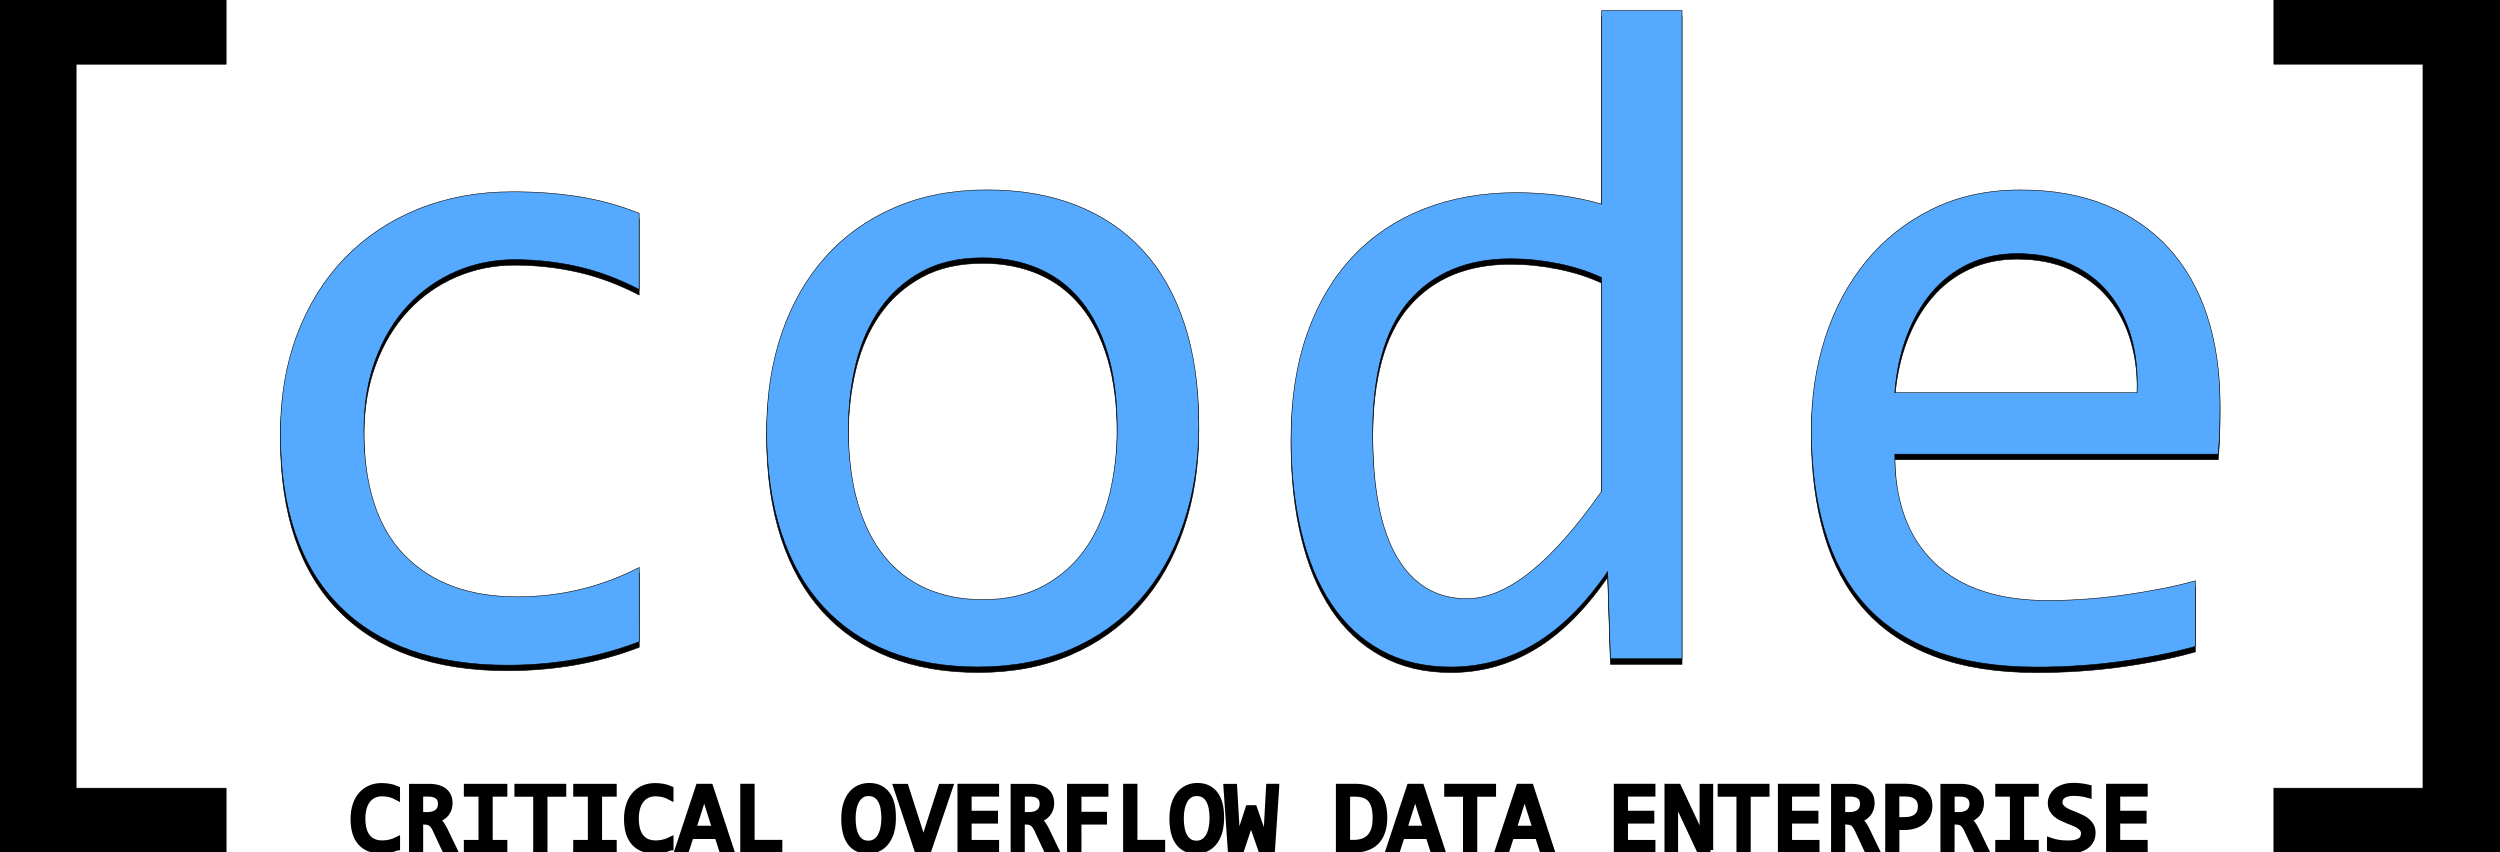 <?xml version="1.0" encoding="utf-8"?>
<!-- Generator: Adobe Illustrator 23.0.0, SVG Export Plug-In . SVG Version: 6.00 Build 0)  -->
<svg version="1.1" id="Layer_1" xmlns="http://www.w3.org/2000/svg" xmlns:xlink="http://www.w3.org/1999/xlink" x="0px" y="0px"
	 viewBox="0 0 452.36 154.23" style="enable-background:new 0 0 452.36 154.23;" xml:space="preserve">
<style type="text/css">
	.st0{fill:#55AAFF;}
	
	
</style>


<g class="stroke-path path-1" stroke="#000000" >
	<path d="M71.87,153.38c-0.92,0.38-1.88,0.57-2.89,0.57c-1.62,0-2.87-0.48-3.74-1.45s-1.31-2.4-1.31-4.3c0-0.92,0.12-1.75,0.36-2.5
		s0.58-1.38,1.03-1.89s0.98-0.92,1.62-1.2s1.34-0.42,2.13-0.42c0.53,0,1.03,0.05,1.49,0.14s0.9,0.23,1.32,0.42v1.54
		c-0.42-0.23-0.85-0.4-1.29-0.52s-0.93-0.18-1.46-0.18c-0.54,0-1.03,0.1-1.46,0.3s-0.81,0.5-1.11,0.88s-0.54,0.85-0.7,1.41
		s-0.25,1.19-0.25,1.89c0,1.49,0.3,2.61,0.91,3.37s1.49,1.13,2.65,1.13c0.49,0,0.96-0.06,1.42-0.17s0.88-0.27,1.3-0.48V153.38z"/>
	<path d="M82.26,153.81h-1.77l-1.71-3.67c-0.13-0.28-0.26-0.51-0.4-0.7s-0.28-0.33-0.44-0.44s-0.33-0.19-0.51-0.23
		s-0.39-0.07-0.62-0.07h-0.74v5.12h-1.56v-11.49h3.08c0.67,0,1.24,0.07,1.72,0.22s0.87,0.35,1.18,0.62s0.53,0.58,0.68,0.95
		s0.22,0.78,0.22,1.23c0,0.36-0.05,0.7-0.16,1.02s-0.26,0.61-0.47,0.87s-0.47,0.49-0.77,0.68s-0.66,0.33-1.06,0.43
		c0.32,0.11,0.6,0.31,0.82,0.58s0.46,0.65,0.69,1.11L82.26,153.81z M79.75,145.48c0-0.62-0.19-1.08-0.58-1.38s-0.92-0.46-1.62-0.46
		h-1.48v3.8h1.27c0.37,0,0.7-0.04,1-0.13s0.55-0.21,0.76-0.38s0.37-0.37,0.48-0.62S79.75,145.8,79.75,145.48z"/>
	<path d="M87.08,143.65h-2.65v-1.32h6.87v1.32h-2.65v8.83h2.65v1.34h-6.87v-1.34h2.65V143.65z"/>
	<path d="M101.96,143.66h-3.4v10.15h-1.58v-10.15h-3.4v-1.34h8.38V143.66z"/>
	<path d="M106.87,143.65h-2.65v-1.32h6.87v1.32h-2.65v8.83h2.65v1.34h-6.87v-1.34h2.65V143.65z"/>
	<path d="M121.35,153.38c-0.92,0.38-1.88,0.57-2.89,0.57c-1.62,0-2.87-0.48-3.74-1.45s-1.31-2.4-1.31-4.3c0-0.92,0.12-1.75,0.36-2.5
		s0.58-1.38,1.03-1.89s0.98-0.92,1.62-1.2s1.34-0.42,2.13-0.42c0.53,0,1.03,0.05,1.49,0.14s0.9,0.23,1.32,0.42v1.54
		c-0.42-0.23-0.85-0.4-1.29-0.52s-0.93-0.18-1.46-0.18c-0.54,0-1.03,0.1-1.46,0.3s-0.81,0.5-1.11,0.88s-0.54,0.85-0.7,1.41
		s-0.25,1.19-0.25,1.89c0,1.49,0.3,2.61,0.91,3.37s1.49,1.13,2.65,1.13c0.49,0,0.96-0.06,1.42-0.17s0.88-0.27,1.3-0.48V153.38z"/>
	<path d="M132.31,153.81h-1.71l-0.8-2.5h-4.78l-0.81,2.5h-1.63l3.81-11.49h2.14L132.31,153.81z M129.36,149.91l-1.94-6.14
		l-1.94,6.14H129.36z"/>
	<path d="M141.06,153.81h-6.61v-11.49h1.59v10.15h5.02V153.81z"/>
	<path d="M161.61,148c0,1.03-0.12,1.92-0.36,2.67s-0.57,1.37-0.98,1.86s-0.9,0.85-1.45,1.09s-1.14,0.36-1.75,0.36
		c-0.74,0-1.38-0.13-1.93-0.4s-1-0.65-1.36-1.16s-0.63-1.12-0.8-1.84s-0.26-1.54-0.26-2.45c0-1.02,0.12-1.9,0.36-2.65
		s0.57-1.37,0.98-1.86s0.9-0.85,1.45-1.09s1.13-0.36,1.75-0.36c0.74,0,1.38,0.13,1.93,0.4s1,0.65,1.37,1.16s0.63,1.11,0.81,1.83
		S161.61,147.09,161.61,148z M159.98,148.11c0-0.67-0.05-1.29-0.15-1.85s-0.27-1.04-0.5-1.45s-0.52-0.72-0.88-0.94
		s-0.8-0.33-1.31-0.33c-0.49,0-0.92,0.12-1.27,0.36s-0.65,0.56-0.87,0.97s-0.4,0.88-0.51,1.43s-0.17,1.13-0.17,1.74
		c0,0.68,0.05,1.3,0.16,1.86s0.27,1.04,0.5,1.44s0.52,0.71,0.87,0.94s0.79,0.33,1.29,0.33c0.49,0,0.92-0.12,1.27-0.36
		s0.65-0.56,0.88-0.97s0.4-0.88,0.51-1.43S159.98,148.73,159.98,148.11z"/>
	<path d="M171.95,142.33l-3.9,11.49h-2.11l-3.81-11.49h1.77l2.48,7.74l0.7,2.27l0.72-2.27l2.49-7.74H171.95z"/>
	<path d="M180.28,153.81h-6.53v-11.49h6.53v1.32h-4.97v3.56h4.77v1.32h-4.77v3.96h4.97V153.81z"/>
	<path d="M191.12,153.81h-1.77l-1.71-3.67c-0.13-0.28-0.26-0.51-0.4-0.7s-0.28-0.33-0.44-0.44s-0.33-0.19-0.51-0.23
		s-0.39-0.07-0.62-0.07h-0.74v5.12h-1.56v-11.49h3.08c0.67,0,1.24,0.07,1.72,0.22s0.87,0.35,1.18,0.62s0.53,0.58,0.68,0.95
		s0.22,0.78,0.22,1.23c0,0.36-0.05,0.7-0.16,1.02s-0.26,0.61-0.47,0.87s-0.47,0.49-0.77,0.68s-0.66,0.33-1.06,0.43
		c0.32,0.11,0.6,0.31,0.82,0.58s0.46,0.65,0.69,1.11L191.12,153.81z M188.62,145.48c0-0.62-0.19-1.08-0.58-1.38
		s-0.92-0.46-1.62-0.46h-1.48v3.8h1.27c0.37,0,0.7-0.04,1-0.13s0.55-0.21,0.76-0.38s0.37-0.37,0.48-0.62S188.62,145.8,188.62,145.48
		z"/>
	<path d="M200.06,143.66h-4.88v3.73h4.62v1.31h-4.62v5.12h-1.6v-11.49h6.48V143.66z"/>
	<path d="M210.33,153.81h-6.61v-11.49h1.59v10.15h5.02V153.81z"/>
	<path d="M220.99,148c0,1.03-0.12,1.92-0.36,2.67s-0.57,1.37-0.98,1.86s-0.9,0.85-1.45,1.09s-1.14,0.36-1.75,0.36
		c-0.74,0-1.38-0.13-1.93-0.4s-1-0.65-1.36-1.16s-0.63-1.12-0.8-1.84s-0.26-1.54-0.26-2.45c0-1.02,0.12-1.9,0.36-2.65
		s0.57-1.37,0.98-1.86s0.9-0.85,1.45-1.09s1.13-0.36,1.75-0.36c0.74,0,1.38,0.13,1.93,0.4s1,0.65,1.37,1.16s0.63,1.11,0.81,1.83
		S220.99,147.09,220.99,148z M219.36,148.11c0-0.67-0.05-1.29-0.15-1.85s-0.27-1.04-0.5-1.45s-0.52-0.72-0.88-0.94
		s-0.8-0.33-1.31-0.33c-0.49,0-0.92,0.12-1.27,0.36s-0.65,0.56-0.87,0.97s-0.4,0.88-0.51,1.43s-0.17,1.13-0.17,1.74
		c0,0.68,0.05,1.3,0.16,1.86s0.27,1.04,0.5,1.44s0.52,0.71,0.87,0.94s0.79,0.33,1.29,0.33c0.49,0,0.92-0.12,1.27-0.36
		s0.65-0.56,0.88-0.97s0.4-0.88,0.51-1.43S219.36,148.73,219.36,148.11z"/>
	<path d="M230.97,142.33l-0.77,11.49h-2.03l-1.42-4.09l-0.4-1.31l-0.41,1.42l-1.32,3.98h-1.96l-0.79-11.49h1.48l0.45,7.81l0.13,2.14
		l0.55-1.82l1.39-4.26h1.08l1.6,4.57l0.54,1.51l0.04-1.58l0.46-8.38H230.97z"/>
	<path d="M250.52,147.94c0,0.55-0.04,1.08-0.13,1.58s-0.22,0.97-0.41,1.41s-0.43,0.83-0.73,1.18s-0.67,0.66-1.1,0.91
		s-0.94,0.45-1.51,0.58s-1.23,0.21-1.96,0.21h-2.46v-11.49h2.96c1.79,0,3.13,0.46,4.01,1.38S250.52,146.04,250.52,147.94z
		 M248.87,148.06c0-0.81-0.08-1.5-0.23-2.07s-0.38-1.02-0.69-1.36s-0.7-0.6-1.17-0.75s-1.02-0.23-1.65-0.23h-1.34v8.82h1.17
		C247.57,152.46,248.87,150.99,248.87,148.06z"/>
	<path d="M260.97,153.81h-1.71l-0.8-2.5h-4.78l-0.81,2.5h-1.63l3.81-11.49h2.14L260.97,153.81z M258.01,149.91l-1.94-6.14
		l-1.94,6.14H258.01z"/>
	<path d="M270.2,143.66h-3.4v10.15h-1.58v-10.15h-3.4v-1.34h8.38V143.66z"/>
	<path d="M280.76,153.81h-1.71l-0.8-2.5h-4.78l-0.81,2.5h-1.63l3.81-11.49H277L280.76,153.81z M277.81,149.91l-1.94-6.14l-1.94,6.14
		H277.81z"/>
	<path d="M299.04,153.81h-6.53v-11.49h6.53v1.32h-4.97v3.56h4.77v1.32h-4.77v3.96h4.97V153.81z"/>
	<path d="M309.5,153.81h-2.04l-3.35-7.16l-0.97-2.3v5.79v3.67h-1.46v-11.49h2.01l3.19,6.79l1.15,2.63v-6.15v-3.26h1.46V153.81z"/>
	<path d="M319.68,143.66h-3.4v10.15h-1.58v-10.15h-3.4v-1.34h8.38V143.66z"/>
	<path d="M328.73,153.81h-6.53v-11.49h6.53v1.32h-4.97v3.56h4.77v1.32h-4.77v3.96h4.97V153.81z"/>
	<path d="M339.57,153.81h-1.77l-1.71-3.67c-0.13-0.28-0.26-0.51-0.4-0.7s-0.28-0.33-0.44-0.44s-0.33-0.19-0.51-0.23
		s-0.39-0.07-0.62-0.07h-0.74v5.12h-1.56v-11.49h3.08c0.67,0,1.24,0.07,1.72,0.22s0.87,0.35,1.18,0.62s0.53,0.58,0.68,0.95
		s0.22,0.78,0.22,1.23c0,0.36-0.05,0.7-0.16,1.02s-0.26,0.61-0.47,0.87s-0.47,0.49-0.77,0.68s-0.66,0.33-1.06,0.43
		c0.32,0.11,0.6,0.31,0.82,0.58s0.46,0.65,0.69,1.11L339.57,153.81z M337.06,145.48c0-0.62-0.19-1.08-0.58-1.38
		s-0.92-0.46-1.62-0.46h-1.48v3.8h1.27c0.37,0,0.7-0.04,1-0.13s0.55-0.21,0.76-0.38s0.37-0.37,0.48-0.62S337.06,145.8,337.06,145.48
		z"/>
	<path d="M349.16,145.84c0,0.47-0.09,0.93-0.26,1.39s-0.45,0.87-0.82,1.23s-0.84,0.66-1.42,0.88s-1.26,0.34-2.06,0.34h-1.42v4.12
		h-1.56v-11.49h3.23c0.57,0,1.11,0.06,1.63,0.19s0.98,0.33,1.38,0.61s0.71,0.64,0.94,1.09S349.16,145.2,349.16,145.84z
		 M347.53,145.91c0-0.74-0.24-1.3-0.73-1.7s-1.16-0.59-2.03-0.59h-1.6v4.73h1.46c0.93,0,1.64-0.2,2.14-0.61
		S347.53,146.73,347.53,145.91z"/>
	<path d="M359.36,153.81h-1.77l-1.71-3.67c-0.13-0.28-0.26-0.51-0.4-0.7s-0.28-0.33-0.44-0.44s-0.33-0.19-0.51-0.23
		s-0.39-0.07-0.62-0.07h-0.74v5.12h-1.56v-11.49h3.08c0.67,0,1.24,0.07,1.72,0.22s0.87,0.35,1.18,0.62s0.53,0.58,0.68,0.95
		s0.22,0.78,0.22,1.23c0,0.36-0.05,0.7-0.16,1.02s-0.26,0.61-0.47,0.87s-0.47,0.49-0.77,0.68s-0.66,0.33-1.06,0.43
		c0.32,0.11,0.6,0.31,0.82,0.58s0.46,0.65,0.69,1.11L359.36,153.81z M356.86,145.48c0-0.62-0.19-1.08-0.58-1.38
		s-0.92-0.46-1.62-0.46h-1.48v3.8h1.27c0.37,0,0.7-0.04,1-0.13s0.55-0.21,0.76-0.38s0.37-0.37,0.48-0.62S356.86,145.8,356.86,145.48
		z"/>
	<path d="M364.18,143.65h-2.65v-1.32h6.87v1.32h-2.65v8.83h2.65v1.34h-6.87v-1.34h2.65V143.65z"/>
	<path d="M378.68,150.7c0,0.54-0.11,1.02-0.33,1.43s-0.53,0.75-0.93,1.02s-0.88,0.48-1.44,0.61s-1.18,0.2-1.85,0.2
		c-0.3,0-0.61-0.01-0.91-0.04s-0.59-0.05-0.87-0.09s-0.54-0.08-0.79-0.12s-0.47-0.1-0.67-0.15v-1.51c0.44,0.16,0.93,0.29,1.48,0.39
		s1.17,0.14,1.87,0.14c0.5,0,0.93-0.04,1.29-0.12s0.64-0.2,0.87-0.35s0.39-0.34,0.49-0.57s0.15-0.48,0.15-0.76
		c0-0.31-0.09-0.58-0.26-0.8s-0.4-0.42-0.68-0.59s-0.6-0.33-0.96-0.47s-0.73-0.29-1.1-0.44s-0.74-0.32-1.1-0.5s-0.68-0.39-0.96-0.63
		s-0.51-0.53-0.68-0.86s-0.26-0.72-0.26-1.17c0-0.39,0.08-0.78,0.25-1.16s0.42-0.72,0.76-1.02s0.79-0.53,1.33-0.72
		s1.19-0.27,1.94-0.27c0.19,0,0.4,0.01,0.63,0.03s0.45,0.04,0.69,0.07s0.46,0.07,0.69,0.11s0.44,0.08,0.63,0.13v1.41
		c-0.45-0.13-0.9-0.23-1.35-0.29s-0.89-0.1-1.31-0.1c-0.9,0-1.56,0.15-1.98,0.45s-0.63,0.7-0.63,1.2c0,0.31,0.09,0.58,0.26,0.8
		s0.4,0.42,0.68,0.6s0.6,0.34,0.96,0.48s0.73,0.29,1.1,0.44s0.74,0.32,1.1,0.5s0.68,0.4,0.96,0.65s0.51,0.54,0.68,0.87
		S378.68,150.25,378.68,150.7z"/>
	<path d="M388.11,153.81h-6.53v-11.49h6.53v1.32h-4.97v3.56h4.77v1.32h-4.77v3.96h4.97V153.81z"/>
</g>
<g class="stroke-path" stroke="#000000" stroke-width=".1">
	<path d="M40.92,154.23H0V0h40.92v11.62H13.78v130.99h27.14V154.23z"/>
</g>
<g class="stroke-path" stroke="#000000" stroke-width=".1">
	<path d="M452.36,154.23h-40.92v-11.62h26.98V11.62h-26.98V0h40.92V154.23z"/>
</g>
<g class="stroke-path" stroke="#000000" stroke-width=".1">
	<path d="M115.65,117.12c-3.76,1.44-7.62,2.5-11.58,3.2c-3.96,0.69-8.04,1.04-12.24,1.04c-13.17,0-23.31-3.57-30.42-10.71
		c-7.11-7.14-10.67-17.57-10.67-31.29c0-6.58,1.02-12.56,3.07-17.93c2.05-5.37,4.92-9.96,8.63-13.78c3.71-3.82,8.13-6.77,13.28-8.84
		s10.82-3.11,17.02-3.11c4.32,0,8.36,0.3,12.12,0.91c3.76,0.61,7.36,1.61,10.79,2.99v13.78c-3.6-1.88-7.26-3.25-11-4.11
		c-3.74-0.86-7.6-1.29-11.58-1.29c-3.71,0-7.21,0.71-10.5,2.12c-3.29,1.41-6.18,3.44-8.67,6.1s-4.46,5.89-5.89,9.71
		c-1.44,3.82-2.16,8.13-2.16,12.95c0,10.07,2.45,17.61,7.35,22.62c4.9,5.01,11.69,7.51,20.38,7.51c3.93,0,7.73-0.44,11.41-1.33
		c3.68-0.88,7.23-2.21,10.67-3.98V117.12z"/>
	<path d="M216.92,77.86c0,6.47-0.91,12.41-2.74,17.8c-1.83,5.4-4.46,10.02-7.89,13.86c-3.43,3.85-7.61,6.83-12.53,8.96
		c-4.93,2.13-10.51,3.2-16.77,3.2c-5.98,0-11.33-0.93-16.06-2.78c-4.73-1.85-8.75-4.58-12.04-8.18c-3.29-3.6-5.81-8.05-7.55-13.36
		c-1.74-5.31-2.62-11.43-2.62-18.34c0-6.47,0.91-12.38,2.74-17.72c1.83-5.34,4.45-9.93,7.89-13.78c3.43-3.85,7.61-6.83,12.53-8.96
		c4.92-2.13,10.51-3.2,16.77-3.2c5.98,0,11.33,0.93,16.06,2.78c4.73,1.85,8.74,4.57,12.04,8.13c3.29,3.57,5.81,8.01,7.55,13.32
		C216.05,64.91,216.92,71,216.92,77.86z M202.15,78.53c0-5.15-0.57-9.64-1.7-13.49c-1.14-3.85-2.75-7.06-4.86-9.63
		c-2.1-2.57-4.66-4.51-7.68-5.81c-3.02-1.3-6.38-1.95-10.08-1.95c-4.32,0-8.01,0.84-11.08,2.53c-3.07,1.69-5.59,3.94-7.55,6.77
		c-1.96,2.82-3.4,6.1-4.32,9.84c-0.91,3.74-1.37,7.65-1.37,11.75c0,5.15,0.57,9.66,1.7,13.53c1.13,3.87,2.75,7.1,4.86,9.67
		c2.1,2.57,4.65,4.51,7.64,5.81c2.99,1.3,6.36,1.95,10.13,1.95c4.32,0,8.01-0.84,11.08-2.53c3.07-1.69,5.59-3.94,7.55-6.76
		c1.96-2.82,3.4-6.1,4.32-9.84C201.69,86.62,202.15,82.68,202.15,78.53z"/>
	<path d="M233.61,80.27c0-7.08,0.97-13.38,2.91-18.88c1.94-5.51,4.69-10.15,8.26-13.95c3.57-3.79,7.86-6.67,12.87-8.63
		c5.01-1.96,10.58-2.95,16.73-2.95c2.66,0,5.27,0.17,7.84,0.5c2.57,0.33,5.11,0.86,7.6,1.58V2.91h14.53V120.2h-12.95l-0.5-15.77
		c-4.04,5.87-8.41,10.21-13.12,13.03c-4.7,2.82-9.79,4.23-15.27,4.23c-4.76,0-8.95-1-12.58-2.99c-3.63-1.99-6.64-4.8-9.05-8.43
		c-2.41-3.62-4.22-7.98-5.44-13.07C234.22,92.11,233.61,86.47,233.61,80.27z M248.38,79.36c0,10.07,1.48,17.58,4.44,22.54
		c2.96,4.95,7.15,7.43,12.58,7.43c3.65,0,7.51-1.63,11.58-4.9c4.07-3.26,8.34-8.11,12.82-14.53V51.22
		c-2.38-1.11-5.01-1.95-7.89-2.53c-2.88-0.58-5.73-0.87-8.55-0.87c-7.86,0-13.99,2.55-18.39,7.64
		C250.58,60.54,248.38,68.51,248.38,79.36z"/>
	<path d="M401.7,74.13c0,2.05-0.03,3.76-0.08,5.15c-0.06,1.38-0.14,2.68-0.25,3.9h-58.52c0,8.52,2.38,15.07,7.14,19.63
		c4.76,4.57,11.62,6.85,20.59,6.85c2.43,0,4.87-0.1,7.3-0.29c2.43-0.19,4.79-0.46,7.06-0.79c2.27-0.33,4.44-0.71,6.52-1.12
		c2.08-0.41,4-0.87,5.77-1.37v11.87c-3.93,1.11-8.37,2.01-13.32,2.7c-4.95,0.69-10.09,1.04-15.4,1.04c-7.14,0-13.28-0.97-18.43-2.91
		s-9.37-4.74-12.66-8.42c-3.29-3.68-5.73-8.19-7.3-13.53c-1.58-5.34-2.37-11.38-2.37-18.14c0-5.87,0.84-11.41,2.53-16.64
		c1.69-5.23,4.15-9.82,7.39-13.78c3.24-3.96,7.21-7.1,11.91-9.42c4.7-2.32,10.04-3.49,16.02-3.49c5.81,0,10.96,0.91,15.44,2.74
		s8.26,4.41,11.33,7.76c3.07,3.35,5.39,7.42,6.97,12.2C400.91,62.85,401.7,68.21,401.7,74.13z M386.68,72.05
		c0.17-3.71-0.19-7.1-1.08-10.17c-0.89-3.07-2.26-5.71-4.11-7.93c-1.85-2.21-4.16-3.94-6.93-5.19c-2.77-1.25-5.98-1.87-9.63-1.87
		c-3.15,0-6.03,0.61-8.63,1.83c-2.6,1.22-4.84,2.93-6.72,5.15c-1.88,2.21-3.4,4.87-4.57,7.97c-1.16,3.1-1.88,6.5-2.16,10.21H386.68z
		"/>
</g>
<g class="stroke-path" stroke="#000000" stroke-width=".1">
	<path id="st0" class="st0" d="M115.65,116.12c-3.76,1.44-7.62,2.5-11.58,3.2c-3.96,0.69-8.04,1.04-12.24,1.04
		c-13.17,0-23.31-3.57-30.42-10.71c-7.11-7.14-10.67-17.57-10.67-31.29c0-6.58,1.02-12.56,3.07-17.93
		c2.05-5.37,4.92-9.96,8.63-13.78c3.71-3.82,8.13-6.77,13.28-8.84s10.82-3.11,17.02-3.11c4.32,0,8.36,0.3,12.12,0.91
		c3.76,0.61,7.36,1.61,10.79,2.99v13.78c-3.6-1.88-7.26-3.25-11-4.11c-3.74-0.86-7.6-1.29-11.58-1.29c-3.71,0-7.21,0.71-10.5,2.12
		c-3.29,1.41-6.18,3.44-8.67,6.1s-4.46,5.89-5.89,9.71c-1.44,3.82-2.16,8.13-2.16,12.95c0,10.07,2.45,17.61,7.35,22.62
		c4.9,5.01,11.69,7.51,20.38,7.51c3.93,0,7.73-0.44,11.41-1.33c3.68-0.88,7.23-2.21,10.67-3.98V116.12z"/>
	<path class="st0" d="M216.92,76.86c0,6.47-0.91,12.41-2.74,17.8c-1.83,5.4-4.46,10.02-7.89,13.86c-3.43,3.85-7.61,6.83-12.53,8.96
		c-4.93,2.13-10.51,3.2-16.77,3.2c-5.98,0-11.33-0.93-16.06-2.78c-4.73-1.85-8.75-4.58-12.04-8.18c-3.29-3.6-5.81-8.05-7.55-13.36
		c-1.74-5.31-2.62-11.43-2.62-18.34c0-6.47,0.91-12.38,2.74-17.72c1.83-5.34,4.45-9.93,7.89-13.78c3.43-3.85,7.61-6.83,12.53-8.96
		c4.92-2.13,10.51-3.2,16.77-3.2c5.98,0,11.33,0.93,16.06,2.78c4.73,1.85,8.74,4.57,12.04,8.13c3.29,3.57,5.81,8.01,7.55,13.32
		C216.05,63.91,216.92,70,216.92,76.86z M202.15,77.53c0-5.15-0.57-9.64-1.7-13.49c-1.14-3.85-2.75-7.06-4.86-9.63
		c-2.1-2.57-4.66-4.51-7.68-5.81c-3.02-1.3-6.38-1.95-10.08-1.95c-4.32,0-8.01,0.84-11.08,2.53c-3.07,1.69-5.59,3.94-7.55,6.77
		c-1.96,2.82-3.4,6.1-4.32,9.84c-0.91,3.74-1.37,7.65-1.37,11.75c0,5.15,0.57,9.66,1.7,13.53c1.13,3.87,2.75,7.1,4.86,9.67
		c2.1,2.57,4.65,4.51,7.64,5.81c2.99,1.3,6.36,1.95,10.13,1.95c4.32,0,8.01-0.84,11.08-2.53c3.07-1.69,5.59-3.94,7.55-6.76
		c1.96-2.82,3.4-6.1,4.32-9.84C201.69,85.62,202.15,81.68,202.15,77.53z"/>
	<path class="st0" d="M233.61,79.27c0-7.08,0.97-13.38,2.91-18.88c1.94-5.51,4.69-10.15,8.26-13.95c3.57-3.79,7.86-6.67,12.87-8.63
		c5.01-1.96,10.58-2.95,16.73-2.95c2.66,0,5.27,0.17,7.84,0.5c2.57,0.33,5.11,0.86,7.6,1.58V1.91h14.53V119.2h-12.95l-0.5-15.77
		c-4.04,5.87-8.41,10.21-13.12,13.03c-4.7,2.82-9.79,4.23-15.27,4.23c-4.76,0-8.95-1-12.58-2.99c-3.63-1.99-6.64-4.8-9.05-8.43
		c-2.41-3.62-4.22-7.98-5.44-13.07C234.22,91.11,233.61,85.47,233.61,79.27z M248.38,78.36c0,10.07,1.48,17.58,4.44,22.54
		c2.96,4.95,7.15,7.43,12.58,7.43c3.65,0,7.51-1.63,11.58-4.9c4.07-3.26,8.34-8.11,12.82-14.53V50.22
		c-2.38-1.11-5.01-1.95-7.89-2.53c-2.88-0.58-5.73-0.87-8.55-0.87c-7.86,0-13.99,2.55-18.39,7.64
		C250.58,59.54,248.38,67.51,248.38,78.36z"/>
	<path class="st0" d="M401.7,73.13c0,2.05-0.03,3.76-0.08,5.15c-0.06,1.38-0.14,2.68-0.25,3.9h-58.52c0,8.52,2.38,15.07,7.14,19.63
		c4.76,4.57,11.62,6.85,20.59,6.85c2.43,0,4.87-0.1,7.3-0.29c2.43-0.19,4.79-0.46,7.06-0.79c2.27-0.33,4.44-0.71,6.52-1.12
		c2.08-0.41,4-0.87,5.77-1.37v11.87c-3.93,1.11-8.37,2.01-13.32,2.7c-4.95,0.69-10.09,1.04-15.4,1.04c-7.14,0-13.28-0.97-18.43-2.91
		s-9.37-4.74-12.66-8.42c-3.29-3.68-5.73-8.19-7.3-13.53c-1.58-5.34-2.37-11.38-2.37-18.14c0-5.87,0.84-11.41,2.53-16.64
		c1.69-5.23,4.15-9.82,7.39-13.78c3.24-3.96,7.21-7.1,11.91-9.42c4.7-2.32,10.04-3.49,16.02-3.49c5.81,0,10.96,0.91,15.44,2.74
		s8.26,4.41,11.33,7.76c3.07,3.35,5.39,7.42,6.97,12.2C400.91,61.85,401.7,67.21,401.7,73.13z M386.68,71.05
		c0.17-3.71-0.19-7.1-1.08-10.17c-0.89-3.07-2.26-5.71-4.11-7.93c-1.85-2.21-4.16-3.94-6.93-5.19c-2.77-1.25-5.98-1.87-9.63-1.87
		c-3.15,0-6.03,0.61-8.63,1.83c-2.6,1.22-4.84,2.93-6.72,5.15c-1.88,2.21-3.4,4.87-4.57,7.97c-1.16,3.1-1.88,6.5-2.16,10.21H386.68z
		"/>
</g>
</svg>
